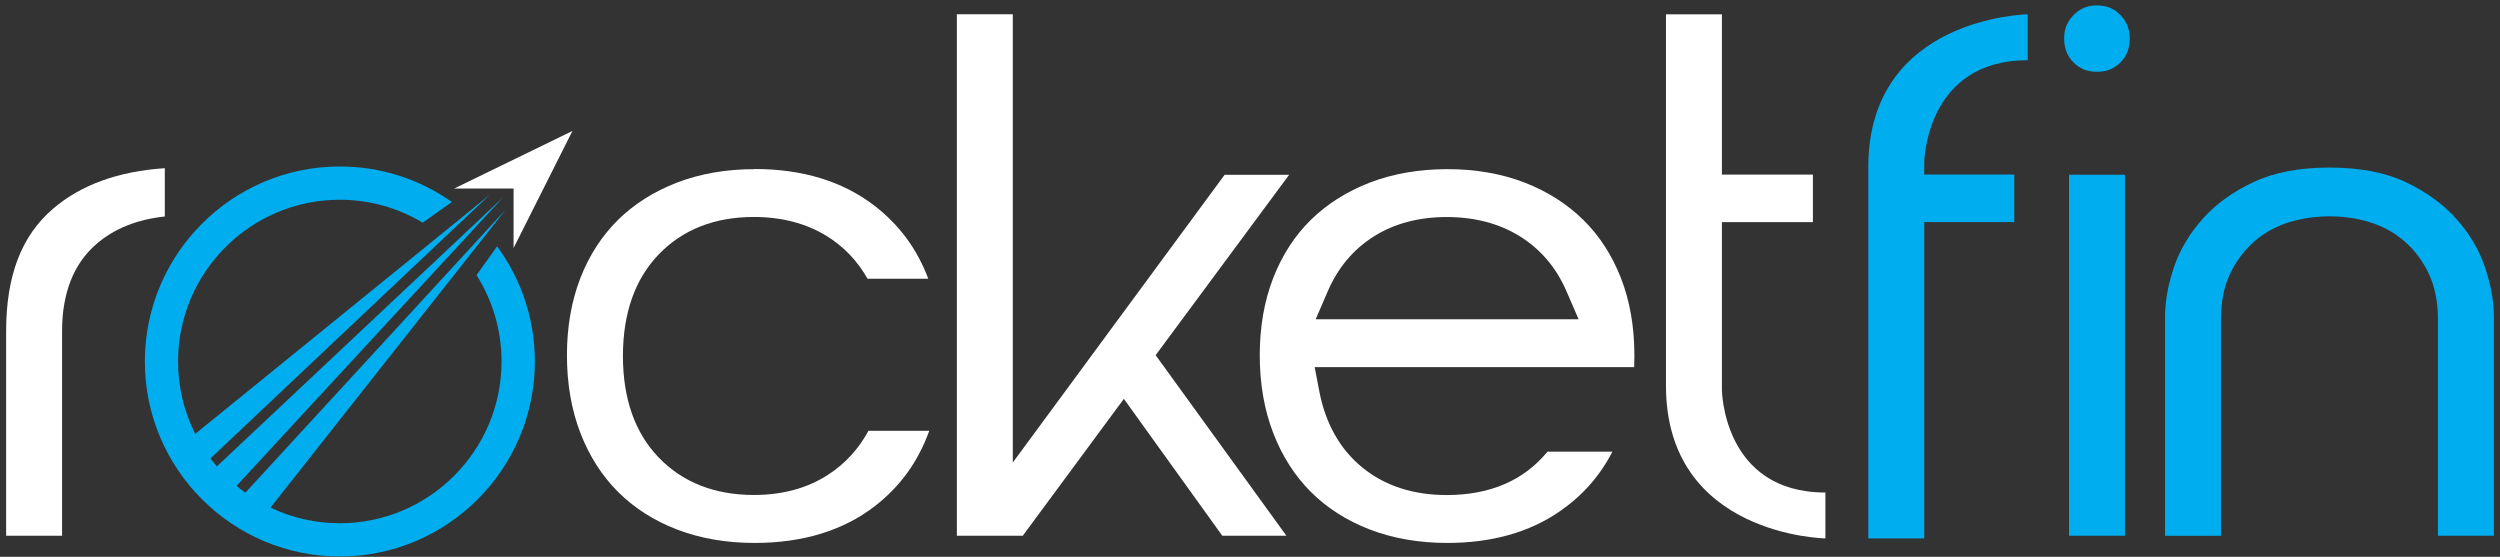 <svg width="220" height="49" viewBox="0 0 220 49" fill="none" xmlns="http://www.w3.org/2000/svg">
<rect x="0" y="0" width="220" height="49" fill="#333333" stroke="none"/>
<g clip-path="url(#clip0_636_158)">
<g clip-path="url(#clip1_636_158)">
<path d="M39.962 16.594H45.195V21.826L50.374 11.525L39.962 16.594Z" fill="white"/>
<path d="M43.743 21.68L41.935 24.214C43.328 26.415 44.136 29.019 44.136 31.811C44.136 39.66 37.75 46.045 29.902 46.045C27.719 46.045 25.653 45.553 23.803 44.669L44.492 18.455L21.591 43.358C21.322 43.165 21.064 42.966 20.812 42.756L44.258 17.378L19.08 41.047C18.887 40.818 18.7 40.584 18.518 40.344L43.094 17.144L17.178 38.185C16.212 36.265 15.668 34.099 15.668 31.811C15.668 23.963 22.053 17.577 29.902 17.577C32.565 17.577 35.058 18.315 37.194 19.591L39.769 17.776C36.978 15.81 33.571 14.651 29.907 14.651C20.444 14.651 12.747 22.347 12.747 31.811C12.747 41.275 20.444 48.971 29.907 48.971C39.371 48.971 47.068 41.275 47.068 31.811C47.068 28.024 45.833 24.524 43.749 21.68H43.743Z" fill="#00AEEF"/>
<path d="M0.54 47.145H5.462V29.142C5.462 25.795 6.474 23.214 8.476 21.481C10.039 20.123 12.058 19.31 14.504 19.052V14.803C10.425 15.067 7.112 16.266 4.654 18.379C1.886 20.755 0.54 24.273 0.54 29.142V47.145Z" fill="white"/>
<path d="M66.412 14.885C63.913 14.885 61.613 15.283 59.564 16.073C57.545 16.852 55.801 17.958 54.379 19.357C52.968 20.75 51.856 22.465 51.078 24.454C50.294 26.474 49.89 28.762 49.89 31.261C49.89 33.76 50.288 36.066 51.078 38.109C51.856 40.128 52.968 41.866 54.385 43.283C55.801 44.699 57.539 45.811 59.559 46.589C61.607 47.38 63.907 47.778 66.406 47.778C70.644 47.778 74.202 46.689 76.976 44.547C79.212 42.82 80.792 40.637 81.775 37.91H76.426C75.554 39.519 74.354 40.825 72.85 41.79C71.036 42.967 68.847 43.558 66.342 43.558C62.889 43.558 60.068 42.446 57.961 40.257C55.871 38.085 54.818 35.083 54.818 31.326C54.818 27.568 55.877 24.566 57.961 22.394C60.068 20.205 62.883 19.093 66.342 19.093C68.782 19.093 70.936 19.655 72.745 20.767C74.255 21.698 75.46 22.962 76.344 24.53H81.688C80.704 21.897 79.13 19.772 76.918 18.075C74.144 15.95 70.608 14.873 66.412 14.873V14.885Z" fill="white"/>
<path d="M107.568 47.145H113.204L101.697 31.255L113.444 15.382H107.767L89.126 40.701V1.254H84.204V47.145H90.004L98.9 35.1L107.562 47.145H107.568Z" fill="white"/>
<path d="M127.38 14.885C124.881 14.885 122.581 15.283 120.532 16.073C118.513 16.852 116.769 17.958 115.347 19.357C113.93 20.75 112.824 22.465 112.046 24.454C111.261 26.474 110.858 28.762 110.858 31.261C110.858 33.76 111.256 36.066 112.046 38.109C112.824 40.128 113.936 41.866 115.352 43.283C116.769 44.699 118.507 45.811 120.526 46.589C122.575 47.38 124.875 47.778 127.374 47.778C131.272 47.778 134.602 46.841 137.277 44.986C139.278 43.599 140.8 41.872 141.889 39.748H136.176C134.099 42.282 131.12 43.564 127.31 43.564C124.36 43.564 121.867 42.75 119.9 41.152C117.928 39.549 116.646 37.284 116.096 34.422L115.692 32.309H143.808C143.82 31.981 143.826 31.63 143.826 31.261C143.826 28.768 143.428 26.474 142.638 24.454C141.859 22.465 140.753 20.75 139.337 19.357C137.915 17.958 136.182 16.852 134.181 16.073C132.161 15.289 129.867 14.885 127.374 14.885H127.38ZM138.915 28.095H115.78L116.851 25.613C117.746 23.541 119.116 21.92 120.93 20.785C122.715 19.667 124.863 19.099 127.31 19.099C129.756 19.099 131.904 19.661 133.712 20.773C135.556 21.909 136.943 23.536 137.839 25.607L138.915 28.089V28.095Z" fill="white"/>
<path d="M182.073 47.145H186.995V15.377H182.073V47.139V47.145ZM184.531 0.476C183.694 0.476 183.044 0.745 182.483 1.318C181.909 1.904 181.646 2.553 181.646 3.361C181.646 4.256 181.909 4.935 182.465 5.491C183.027 6.053 183.682 6.317 184.531 6.317C185.38 6.317 186.035 6.053 186.597 5.497C187.159 4.935 187.416 4.256 187.416 3.361C187.416 2.553 187.147 1.904 186.58 1.313C186.024 0.739 185.374 0.476 184.531 0.476Z" fill="#00AEEF"/>
<path d="M214.538 47.145H219.46V27.872C219.46 26.52 219.197 25.051 218.67 23.494C218.161 21.99 217.318 20.562 216.165 19.269C215.012 17.975 213.508 16.881 211.688 16.02C209.885 15.172 207.638 14.745 204.992 14.745C202.347 14.745 200.099 15.178 198.297 16.026C196.476 16.887 194.966 17.975 193.819 19.275C192.666 20.574 191.823 21.996 191.314 23.5C190.788 25.051 190.524 26.52 190.524 27.878V47.151H195.446V28.089C195.446 26.555 195.716 25.209 196.254 24.08C196.781 22.968 197.501 22.008 198.39 21.235C199.286 20.457 200.339 19.889 201.516 19.532C203.716 18.871 206.268 18.871 208.469 19.532C209.651 19.889 210.698 20.457 211.594 21.235C212.484 22.008 213.203 22.962 213.73 24.08C214.269 25.209 214.538 26.561 214.538 28.089V47.151V47.145Z" fill="#00AEEF"/>
<path d="M151.528 34.31V19.549H159.535V15.365H151.528V1.26H146.606V33.941C146.606 47.163 160.635 47.379 160.635 47.379V43.341C151.604 43.341 151.528 34.31 151.528 34.31Z" fill="white"/>
<path d="M178.439 5.298V1.26C178.439 1.26 164.41 1.482 164.41 14.698V47.379H169.332V19.544H177.257V15.359H169.332V14.329C169.332 14.329 169.408 5.298 178.439 5.298Z" fill="#00AEEF"/>
</g>
</g>
<defs>
<clipPath id="clip0_636_158">
<rect width="218.921" height="48.496" fill="white" transform="translate(0.54 0.476)"/>
</clipPath>
<clipPath id="clip1_636_158">
<rect width="218.921" height="48.496" fill="white" transform="translate(0.54 0.476)"/>
</clipPath>
</defs>
</svg>
